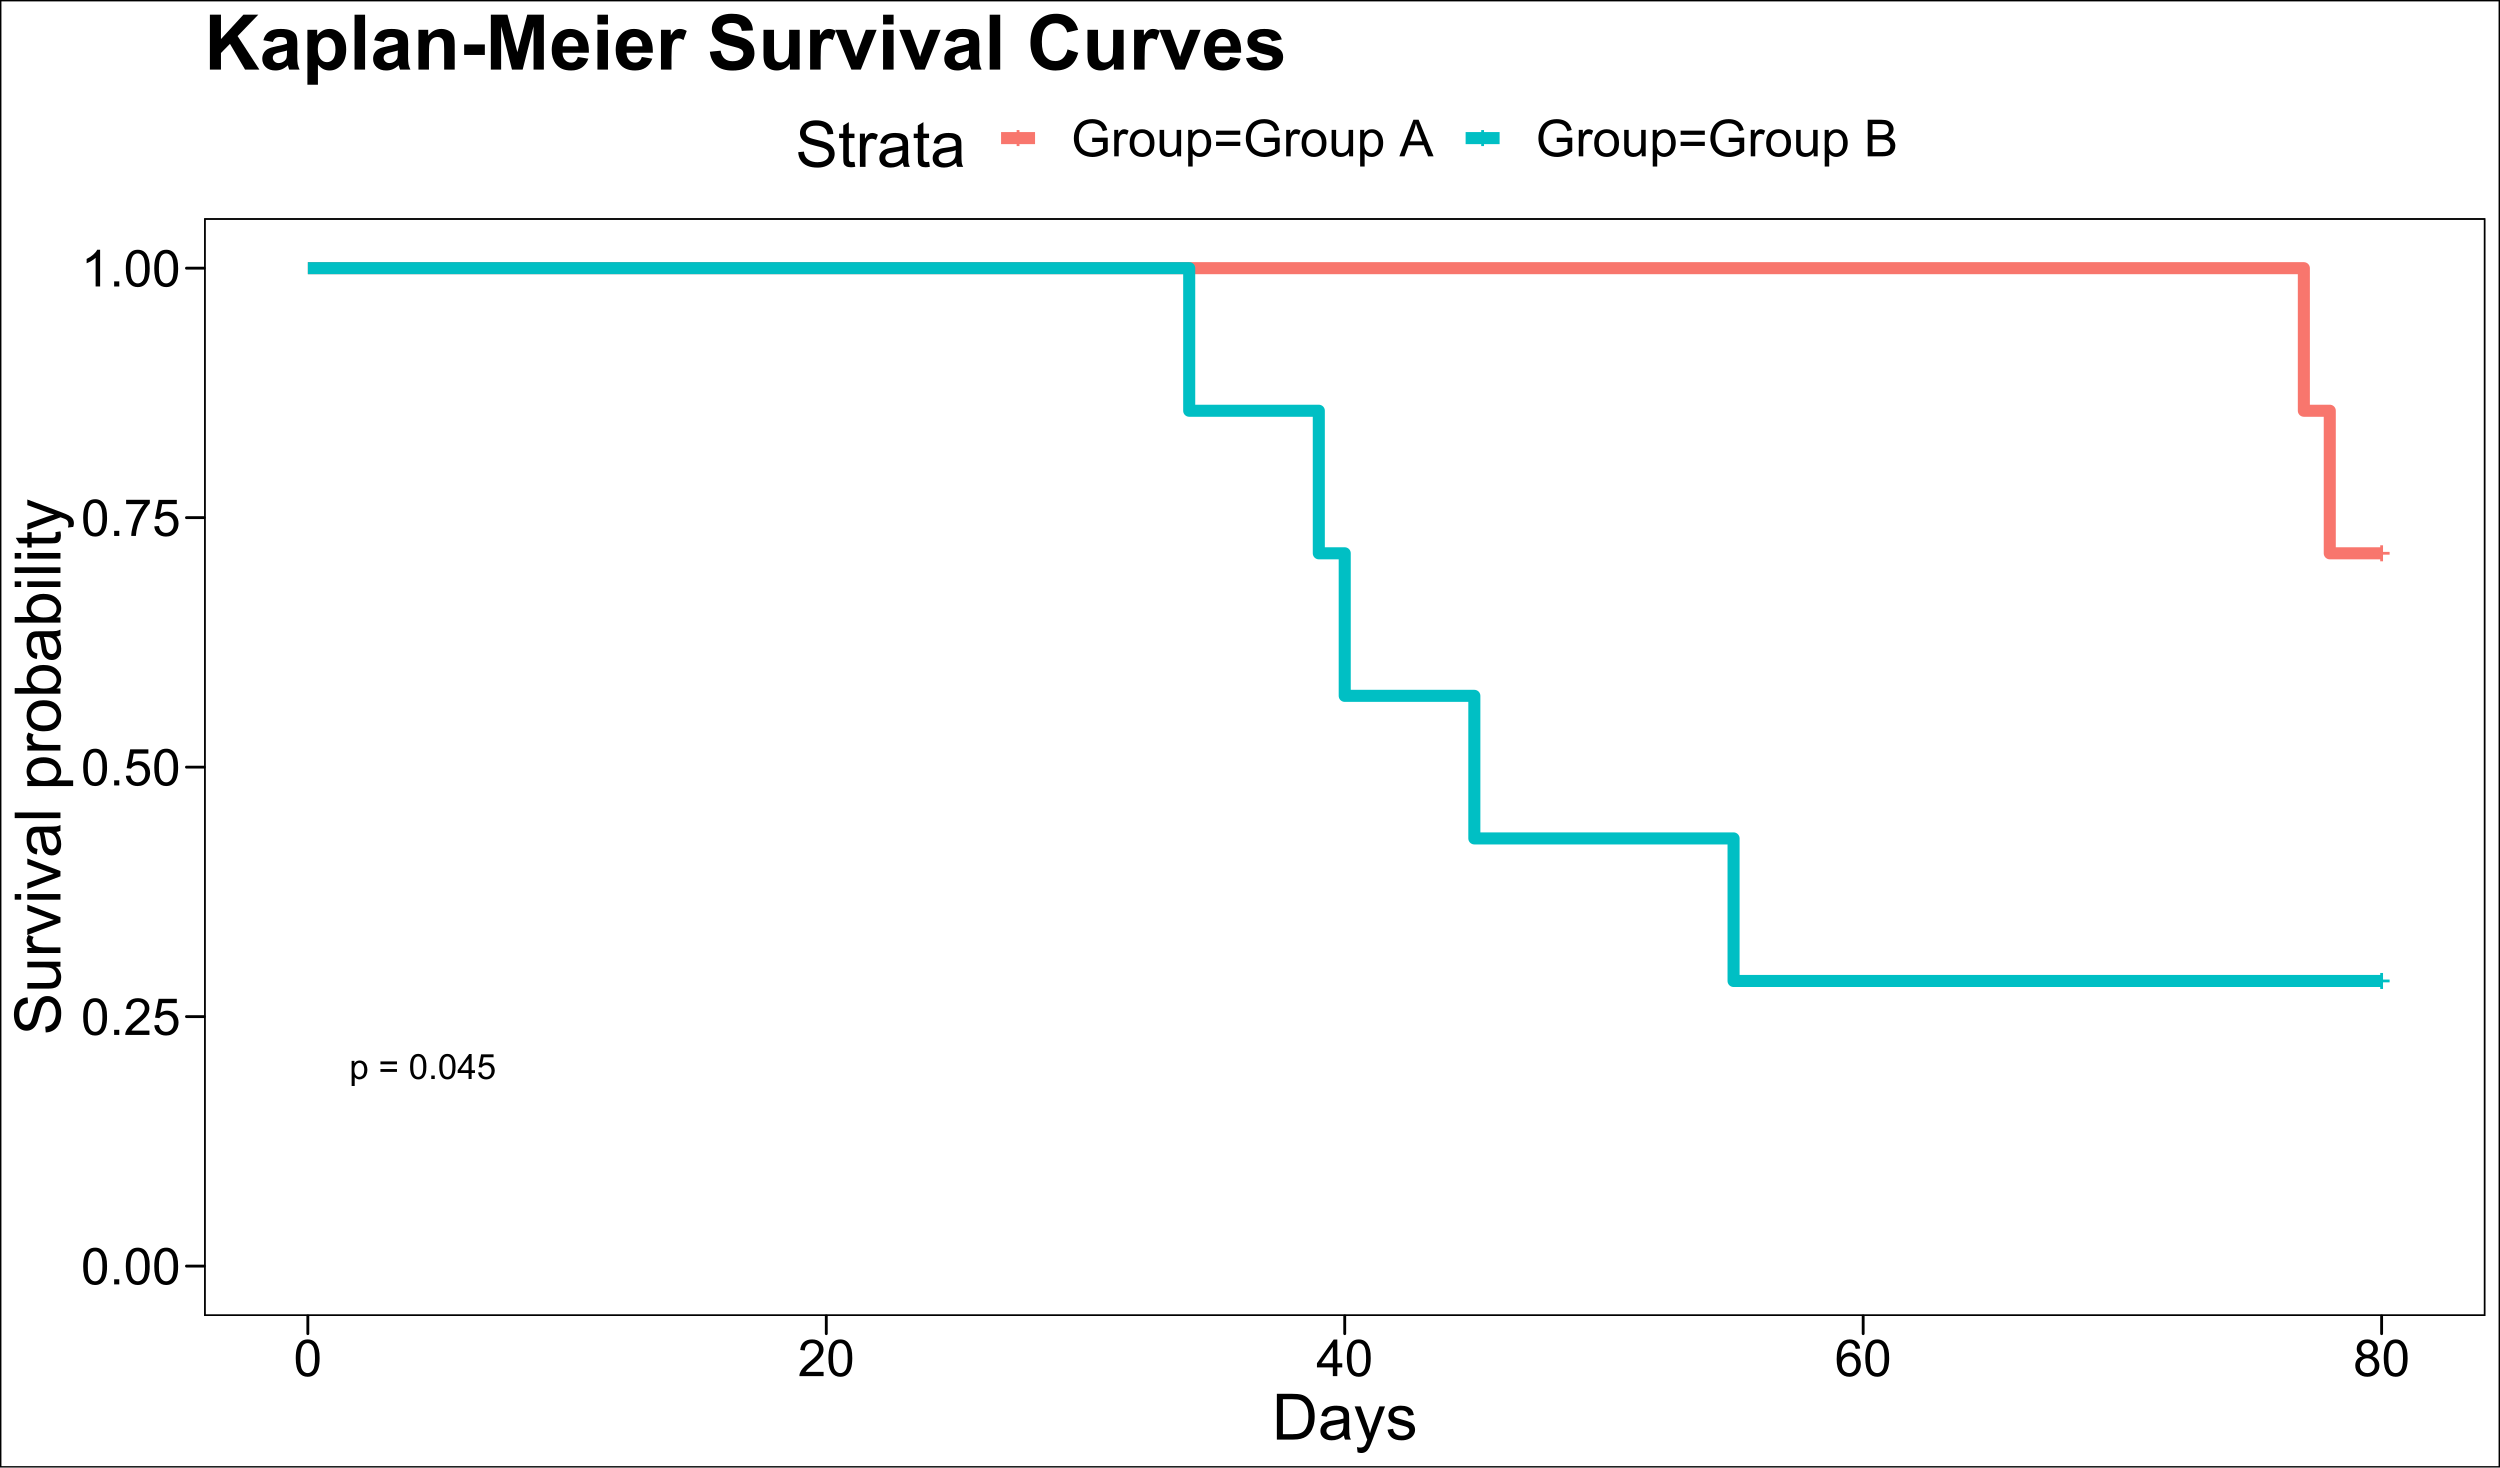 <?xml version="1.0" encoding="UTF-8"?>
<svg xmlns="http://www.w3.org/2000/svg" xmlns:xlink="http://www.w3.org/1999/xlink" width="1017pt" height="597pt" viewBox="0 0 1017 597" version="1.1">
<defs>
<g>
<symbol overflow="visible" id="glyph0-0">
<path style="stroke:none;" d="M 1.719 0 L 1.719 -8.594 L 8.594 -8.594 L 8.594 0 Z M 1.934 -0.215 L 8.379 -0.215 L 8.379 -8.379 L 1.934 -8.379 Z M 1.934 -0.215 "/>
</symbol>
<symbol overflow="visible" id="glyph0-1">
<path style="stroke:none;" d="M 3.445 -1.59 L 3.445 -4.289 L 0.766 -4.289 L 0.766 -5.418 L 3.445 -5.418 L 3.445 -8.098 L 4.586 -8.098 L 4.586 -5.418 L 7.266 -5.418 L 7.266 -4.289 L 4.586 -4.289 L 4.586 -1.59 Z M 3.445 -1.59 "/>
</symbol>
<symbol overflow="visible" id="glyph1-0">
<path style="stroke:none;" d="M 1.777 0 L 1.777 -8.891 L 8.891 -8.891 L 8.891 0 Z M 2 -0.223 L 8.668 -0.223 L 8.668 -8.668 L 2 -8.668 Z M 2 -0.223 "/>
</symbol>
<symbol overflow="visible" id="glyph1-1">
<path style="stroke:none;" d="M 0.938 2.828 L 0.938 -7.379 L 2.078 -7.379 L 2.078 -6.418 C 2.344 -6.789 2.645 -7.07 2.984 -7.262 C 3.32 -7.445 3.73 -7.539 4.215 -7.543 C 4.84 -7.539 5.398 -7.379 5.883 -7.055 C 6.363 -6.73 6.727 -6.273 6.973 -5.684 C 7.219 -5.094 7.34 -4.445 7.344 -3.746 C 7.34 -2.988 7.207 -2.309 6.938 -1.707 C 6.664 -1.098 6.27 -0.637 5.754 -0.316 C 5.238 0.004 4.695 0.164 4.125 0.168 C 3.707 0.164 3.332 0.078 3.004 -0.094 C 2.672 -0.27 2.398 -0.492 2.188 -0.766 L 2.188 2.828 Z M 2.07 -3.648 C 2.066 -2.695 2.258 -1.992 2.645 -1.543 C 3.027 -1.086 3.496 -0.859 4.043 -0.863 C 4.598 -0.859 5.07 -1.094 5.469 -1.566 C 5.859 -2.035 6.059 -2.766 6.062 -3.75 C 6.059 -4.688 5.863 -5.391 5.48 -5.859 C 5.09 -6.328 4.629 -6.562 4.098 -6.562 C 3.562 -6.562 3.094 -6.312 2.684 -5.816 C 2.273 -5.316 2.066 -4.594 2.07 -3.648 Z M 2.07 -3.648 "/>
</symbol>
<symbol overflow="visible" id="glyph1-2">
<path style="stroke:none;" d=""/>
</symbol>
<symbol overflow="visible" id="glyph1-3">
<path style="stroke:none;" d="M 7.516 -5.988 L 0.793 -5.988 L 0.793 -7.156 L 7.516 -7.156 Z M 7.516 -2.898 L 0.793 -2.898 L 0.793 -4.062 L 7.516 -4.062 Z M 7.516 -2.898 "/>
</symbol>
<symbol overflow="visible" id="glyph1-4">
<path style="stroke:none;" d="M 0.59 -5.023 C 0.586 -6.223 0.711 -7.191 0.961 -7.93 C 1.207 -8.66 1.574 -9.227 2.066 -9.629 C 2.555 -10.023 3.168 -10.223 3.91 -10.227 C 4.453 -10.223 4.934 -10.113 5.348 -9.895 C 5.758 -9.672 6.098 -9.355 6.371 -8.941 C 6.637 -8.527 6.848 -8.02 7 -7.426 C 7.152 -6.828 7.23 -6.027 7.23 -5.023 C 7.23 -3.824 7.105 -2.859 6.863 -2.129 C 6.613 -1.391 6.246 -0.824 5.762 -0.426 C 5.27 -0.027 4.652 0.168 3.91 0.172 C 2.926 0.168 2.156 -0.18 1.598 -0.883 C 0.922 -1.727 0.586 -3.105 0.59 -5.023 Z M 1.875 -5.023 C 1.875 -3.348 2.07 -2.234 2.461 -1.684 C 2.852 -1.129 3.332 -0.855 3.91 -0.855 C 4.48 -0.855 4.965 -1.133 5.359 -1.688 C 5.746 -2.242 5.941 -3.352 5.945 -5.023 C 5.941 -6.695 5.746 -7.809 5.359 -8.363 C 4.965 -8.91 4.477 -9.188 3.898 -9.191 C 3.32 -9.188 2.863 -8.945 2.523 -8.461 C 2.09 -7.84 1.875 -6.691 1.875 -5.023 Z M 1.875 -5.023 "/>
</symbol>
<symbol overflow="visible" id="glyph1-5">
<path style="stroke:none;" d="M 1.293 0 L 1.293 -1.426 L 2.715 -1.426 L 2.715 0 Z M 1.293 0 "/>
</symbol>
<symbol overflow="visible" id="glyph1-6">
<path style="stroke:none;" d="M 4.598 0 L 4.598 -2.438 L 0.18 -2.438 L 0.18 -3.586 L 4.828 -10.184 L 5.848 -10.184 L 5.848 -3.586 L 7.223 -3.586 L 7.223 -2.438 L 5.848 -2.438 L 5.848 0 Z M 4.598 -3.586 L 4.598 -8.176 L 1.41 -3.586 Z M 4.598 -3.586 "/>
</symbol>
<symbol overflow="visible" id="glyph1-7">
<path style="stroke:none;" d="M 0.59 -2.668 L 1.902 -2.777 C 2 -2.137 2.227 -1.656 2.582 -1.336 C 2.934 -1.016 3.359 -0.855 3.863 -0.855 C 4.461 -0.855 4.973 -1.082 5.391 -1.535 C 5.805 -1.988 6.012 -2.59 6.016 -3.34 C 6.012 -4.051 5.812 -4.613 5.414 -5.027 C 5.012 -5.441 4.484 -5.648 3.84 -5.648 C 3.434 -5.648 3.07 -5.555 2.75 -5.371 C 2.422 -5.188 2.168 -4.949 1.988 -4.66 L 0.812 -4.812 L 1.801 -10.043 L 6.863 -10.043 L 6.863 -8.852 L 2.801 -8.852 L 2.25 -6.113 C 2.859 -6.535 3.5 -6.75 4.176 -6.754 C 5.062 -6.75 5.812 -6.441 6.426 -5.828 C 7.035 -5.207 7.34 -4.414 7.344 -3.453 C 7.34 -2.527 7.07 -1.73 6.535 -1.062 C 5.879 -0.238 4.988 0.168 3.863 0.172 C 2.934 0.168 2.18 -0.086 1.594 -0.605 C 1.008 -1.121 0.672 -1.809 0.59 -2.668 Z M 0.59 -2.668 "/>
</symbol>
<symbol overflow="visible" id="glyph2-0">
<path style="stroke:none;" d="M 2.602 0 L 2.602 -13 L 13 -13 L 13 0 Z M 2.926 -0.324 L 12.676 -0.324 L 12.676 -12.676 L 2.926 -12.676 Z M 2.926 -0.324 "/>
</symbol>
<symbol overflow="visible" id="glyph2-1">
<path style="stroke:none;" d="M 0.863 -7.344 C 0.859 -9.102 1.043 -10.52 1.406 -11.594 C 1.766 -12.664 2.301 -13.492 3.02 -14.074 C 3.73 -14.656 4.633 -14.945 5.719 -14.949 C 6.516 -14.945 7.215 -14.785 7.82 -14.465 C 8.418 -14.141 8.914 -13.676 9.312 -13.074 C 9.703 -12.465 10.012 -11.73 10.238 -10.863 C 10.457 -9.992 10.57 -8.816 10.574 -7.344 C 10.57 -5.594 10.391 -4.184 10.035 -3.113 C 9.672 -2.035 9.133 -1.207 8.422 -0.625 C 7.703 -0.039 6.805 0.25 5.719 0.254 C 4.281 0.25 3.152 -0.262 2.336 -1.289 C 1.352 -2.527 0.859 -4.543 0.863 -7.344 Z M 2.742 -7.344 C 2.742 -4.895 3.027 -3.27 3.598 -2.461 C 4.168 -1.652 4.875 -1.246 5.719 -1.25 C 6.555 -1.246 7.258 -1.652 7.836 -2.469 C 8.406 -3.277 8.695 -4.902 8.695 -7.344 C 8.695 -9.789 8.406 -11.418 7.836 -12.227 C 7.258 -13.031 6.547 -13.434 5.699 -13.438 C 4.855 -13.434 4.184 -13.078 3.688 -12.371 C 3.055 -11.457 2.742 -9.781 2.742 -7.344 Z M 2.742 -7.344 "/>
</symbol>
<symbol overflow="visible" id="glyph2-2">
<path style="stroke:none;" d="M 1.891 0 L 1.891 -2.082 L 3.973 -2.082 L 3.973 0 Z M 1.891 0 "/>
</symbol>
<symbol overflow="visible" id="glyph2-3">
<path style="stroke:none;" d="M 10.473 -1.758 L 10.473 0 L 0.629 0 C 0.613 -0.438 0.688 -0.859 0.844 -1.27 C 1.094 -1.938 1.492 -2.598 2.047 -3.25 C 2.594 -3.898 3.391 -4.648 4.438 -5.504 C 6.055 -6.828 7.148 -7.879 7.719 -8.656 C 8.281 -9.43 8.566 -10.164 8.57 -10.855 C 8.566 -11.578 8.309 -12.191 7.793 -12.691 C 7.277 -13.188 6.602 -13.434 5.77 -13.438 C 4.887 -13.434 4.184 -13.172 3.656 -12.645 C 3.125 -12.113 2.855 -11.379 2.855 -10.449 L 0.977 -10.645 C 1.102 -12.043 1.586 -13.109 2.426 -13.848 C 3.266 -14.578 4.391 -14.945 5.809 -14.949 C 7.234 -14.945 8.367 -14.551 9.199 -13.762 C 10.031 -12.969 10.445 -11.988 10.449 -10.816 C 10.445 -10.219 10.324 -9.633 10.082 -9.059 C 9.836 -8.48 9.434 -7.871 8.871 -7.238 C 8.305 -6.598 7.363 -5.727 6.055 -4.621 C 4.953 -3.695 4.25 -3.07 3.938 -2.746 C 3.625 -2.414 3.367 -2.086 3.168 -1.758 Z M 10.473 -1.758 "/>
</symbol>
<symbol overflow="visible" id="glyph2-4">
<path style="stroke:none;" d="M 0.863 -3.898 L 2.781 -4.062 C 2.922 -3.125 3.254 -2.422 3.773 -1.953 C 4.289 -1.48 4.914 -1.246 5.648 -1.25 C 6.527 -1.246 7.27 -1.578 7.883 -2.242 C 8.488 -2.902 8.793 -3.785 8.797 -4.887 C 8.793 -5.926 8.5 -6.746 7.918 -7.352 C 7.328 -7.953 6.562 -8.254 5.617 -8.258 C 5.027 -8.254 4.496 -8.121 4.023 -7.855 C 3.547 -7.586 3.176 -7.238 2.906 -6.816 L 1.188 -7.039 L 2.629 -14.688 L 10.035 -14.688 L 10.035 -12.938 L 4.094 -12.938 L 3.289 -8.938 C 4.18 -9.555 5.121 -9.867 6.105 -9.871 C 7.402 -9.867 8.496 -9.418 9.395 -8.52 C 10.285 -7.621 10.734 -6.461 10.734 -5.047 C 10.734 -3.695 10.34 -2.531 9.559 -1.555 C 8.598 -0.348 7.297 0.25 5.648 0.254 C 4.293 0.25 3.188 -0.125 2.332 -0.883 C 1.473 -1.637 0.98 -2.641 0.863 -3.898 Z M 0.863 -3.898 "/>
</symbol>
<symbol overflow="visible" id="glyph2-5">
<path style="stroke:none;" d="M 0.984 -12.938 L 0.984 -14.695 L 10.625 -14.695 L 10.625 -13.273 C 9.672 -12.262 8.734 -10.922 7.805 -9.25 C 6.875 -7.574 6.156 -5.855 5.648 -4.094 C 5.281 -2.844 5.047 -1.48 4.945 0 L 3.066 0 C 3.082 -1.172 3.312 -2.586 3.758 -4.246 C 4.195 -5.902 4.828 -7.5 5.652 -9.043 C 6.473 -10.582 7.348 -11.883 8.277 -12.938 Z M 0.984 -12.938 "/>
</symbol>
<symbol overflow="visible" id="glyph2-6">
<path style="stroke:none;" d="M 7.75 0 L 5.922 0 L 5.922 -11.648 C 5.48 -11.227 4.902 -10.805 4.188 -10.391 C 3.473 -9.969 2.832 -9.656 2.266 -9.445 L 2.266 -11.211 C 3.285 -11.688 4.18 -12.27 4.945 -12.957 C 5.711 -13.637 6.25 -14.301 6.57 -14.949 L 7.75 -14.949 Z M 7.75 0 "/>
</symbol>
<symbol overflow="visible" id="glyph2-7">
<path style="stroke:none;" d="M 6.723 0 L 6.723 -3.566 L 0.266 -3.566 L 0.266 -5.242 L 7.059 -14.891 L 8.551 -14.891 L 8.551 -5.242 L 10.562 -5.242 L 10.562 -3.566 L 8.551 -3.566 L 8.551 0 Z M 6.723 -5.242 L 6.723 -11.953 L 2.062 -5.242 Z M 6.723 -5.242 "/>
</symbol>
<symbol overflow="visible" id="glyph2-8">
<path style="stroke:none;" d="M 10.348 -11.242 L 8.531 -11.102 C 8.367 -11.816 8.137 -12.336 7.84 -12.664 C 7.344 -13.18 6.734 -13.441 6.012 -13.445 C 5.43 -13.441 4.918 -13.281 4.48 -12.961 C 3.902 -12.539 3.449 -11.926 3.117 -11.121 C 2.785 -10.316 2.613 -9.168 2.602 -7.68 C 3.039 -8.348 3.574 -8.844 4.215 -9.172 C 4.848 -9.492 5.516 -9.656 6.215 -9.66 C 7.43 -9.656 8.469 -9.207 9.328 -8.312 C 10.184 -7.414 10.609 -6.254 10.613 -4.836 C 10.609 -3.898 10.41 -3.031 10.008 -2.23 C 9.605 -1.426 9.051 -0.812 8.348 -0.387 C 7.641 0.039 6.844 0.25 5.953 0.254 C 4.43 0.25 3.184 -0.305 2.223 -1.426 C 1.258 -2.543 0.777 -4.391 0.781 -6.969 C 0.777 -9.844 1.309 -11.938 2.375 -13.242 C 3.301 -14.379 4.551 -14.945 6.125 -14.949 C 7.293 -14.945 8.254 -14.617 9.004 -13.965 C 9.75 -13.305 10.199 -12.398 10.348 -11.242 Z M 2.883 -4.824 C 2.883 -4.191 3.016 -3.59 3.285 -3.016 C 3.551 -2.438 3.926 -2 4.406 -1.699 C 4.887 -1.398 5.391 -1.246 5.922 -1.25 C 6.691 -1.246 7.355 -1.559 7.91 -2.184 C 8.465 -2.805 8.742 -3.652 8.746 -4.723 C 8.742 -5.75 8.469 -6.559 7.922 -7.152 C 7.371 -7.742 6.68 -8.039 5.852 -8.043 C 5.02 -8.039 4.316 -7.742 3.746 -7.152 C 3.168 -6.559 2.883 -5.781 2.883 -4.824 Z M 2.883 -4.824 "/>
</symbol>
<symbol overflow="visible" id="glyph2-9">
<path style="stroke:none;" d="M 3.676 -8.074 C 2.914 -8.352 2.352 -8.746 1.988 -9.262 C 1.621 -9.773 1.441 -10.391 1.441 -11.109 C 1.441 -12.191 1.828 -13.102 2.609 -13.84 C 3.383 -14.578 4.422 -14.945 5.719 -14.949 C 7.016 -14.945 8.059 -14.57 8.855 -13.816 C 9.645 -13.059 10.043 -12.137 10.043 -11.059 C 10.043 -10.363 9.859 -9.766 9.5 -9.258 C 9.133 -8.746 8.586 -8.352 7.852 -8.074 C 8.766 -7.777 9.461 -7.297 9.938 -6.633 C 10.414 -5.969 10.652 -5.176 10.652 -4.254 C 10.652 -2.98 10.199 -1.91 9.301 -1.047 C 8.398 -0.18 7.215 0.25 5.75 0.254 C 4.273 0.25 3.09 -0.18 2.191 -1.051 C 1.293 -1.918 0.844 -3.004 0.844 -4.305 C 0.844 -5.27 1.086 -6.082 1.578 -6.738 C 2.066 -7.391 2.766 -7.836 3.676 -8.074 Z M 3.312 -11.172 C 3.309 -10.465 3.535 -9.891 3.992 -9.445 C 4.441 -8.996 5.031 -8.77 5.758 -8.773 C 6.461 -8.77 7.039 -8.992 7.488 -9.438 C 7.938 -9.879 8.16 -10.422 8.164 -11.07 C 8.16 -11.734 7.93 -12.297 7.469 -12.758 C 7.004 -13.211 6.426 -13.441 5.738 -13.445 C 5.035 -13.441 4.457 -13.219 4 -12.773 C 3.539 -12.328 3.309 -11.793 3.312 -11.172 Z M 2.723 -4.297 C 2.719 -3.773 2.844 -3.27 3.094 -2.781 C 3.34 -2.293 3.707 -1.914 4.195 -1.648 C 4.68 -1.379 5.203 -1.246 5.77 -1.25 C 6.641 -1.246 7.359 -1.527 7.93 -2.09 C 8.496 -2.648 8.781 -3.363 8.785 -4.234 C 8.781 -5.113 8.488 -5.84 7.906 -6.418 C 7.316 -6.988 6.586 -7.277 5.707 -7.281 C 4.848 -7.277 4.133 -6.992 3.57 -6.426 C 3 -5.855 2.719 -5.145 2.723 -4.297 Z M 2.723 -4.297 "/>
</symbol>
<symbol overflow="visible" id="glyph2-10">
<path style="stroke:none;" d="M 8.57 -5.84 L 8.57 -7.586 L 14.879 -7.598 L 14.879 -2.07 C 13.906 -1.297 12.91 -0.719 11.883 -0.328 C 10.852 0.059 9.793 0.25 8.715 0.254 C 7.246 0.25 5.918 -0.059 4.727 -0.684 C 3.527 -1.309 2.625 -2.215 2.02 -3.402 C 1.406 -4.586 1.102 -5.91 1.105 -7.375 C 1.102 -8.82 1.406 -10.172 2.016 -11.43 C 2.621 -12.684 3.492 -13.617 4.629 -14.23 C 5.766 -14.836 7.074 -15.141 8.562 -15.145 C 9.633 -15.141 10.605 -14.965 11.48 -14.621 C 12.348 -14.27 13.031 -13.785 13.527 -13.16 C 14.02 -12.535 14.395 -11.723 14.656 -10.727 L 12.879 -10.238 C 12.652 -10.992 12.371 -11.59 12.043 -12.023 C 11.707 -12.457 11.234 -12.805 10.621 -13.066 C 10.004 -13.324 9.32 -13.453 8.57 -13.457 C 7.668 -13.453 6.891 -13.316 6.234 -13.043 C 5.578 -12.77 5.047 -12.406 4.645 -11.961 C 4.242 -11.512 3.93 -11.023 3.707 -10.492 C 3.324 -9.566 3.133 -8.566 3.137 -7.496 C 3.133 -6.164 3.363 -5.055 3.82 -4.164 C 4.277 -3.27 4.941 -2.605 5.816 -2.172 C 6.688 -1.738 7.617 -1.523 8.602 -1.523 C 9.453 -1.523 10.285 -1.688 11.102 -2.016 C 11.91 -2.344 12.527 -2.691 12.949 -3.066 L 12.949 -5.84 Z M 8.57 -5.84 "/>
</symbol>
<symbol overflow="visible" id="glyph2-11">
<path style="stroke:none;" d="M 1.352 0 L 1.352 -10.785 L 2.996 -10.785 L 2.996 -9.152 C 3.41 -9.914 3.797 -10.418 4.156 -10.664 C 4.508 -10.906 4.902 -11.027 5.332 -11.031 C 5.949 -11.027 6.574 -10.832 7.211 -10.441 L 6.582 -8.746 C 6.129 -9.008 5.684 -9.141 5.242 -9.141 C 4.84 -9.141 4.48 -9.02 4.164 -8.777 C 3.844 -8.535 3.617 -8.203 3.484 -7.781 C 3.277 -7.129 3.176 -6.418 3.18 -5.648 L 3.18 0 Z M 1.352 0 "/>
</symbol>
<symbol overflow="visible" id="glyph2-12">
<path style="stroke:none;" d="M 0.691 -5.395 C 0.691 -7.391 1.246 -8.871 2.355 -9.832 C 3.281 -10.629 4.41 -11.027 5.75 -11.031 C 7.227 -11.027 8.438 -10.539 9.383 -9.57 C 10.32 -8.594 10.793 -7.254 10.797 -5.547 C 10.793 -4.156 10.586 -3.062 10.172 -2.27 C 9.754 -1.473 9.145 -0.855 8.352 -0.418 C 7.555 0.023 6.688 0.238 5.75 0.242 C 4.234 0.238 3.016 -0.242 2.086 -1.207 C 1.156 -2.176 0.691 -3.57 0.691 -5.395 Z M 2.57 -5.395 C 2.566 -4.008 2.867 -2.973 3.473 -2.289 C 4.074 -1.598 4.832 -1.254 5.75 -1.258 C 6.652 -1.254 7.406 -1.598 8.012 -2.293 C 8.613 -2.98 8.918 -4.035 8.918 -5.453 C 8.918 -6.785 8.613 -7.797 8.008 -8.484 C 7.398 -9.172 6.645 -9.516 5.75 -9.516 C 4.832 -9.516 4.074 -9.172 3.473 -8.488 C 2.867 -7.805 2.566 -6.773 2.57 -5.395 Z M 2.57 -5.395 "/>
</symbol>
<symbol overflow="visible" id="glyph2-13">
<path style="stroke:none;" d="M 8.441 0 L 8.441 -1.586 C 7.598 -0.367 6.457 0.238 5.016 0.242 C 4.379 0.238 3.785 0.121 3.234 -0.121 C 2.68 -0.363 2.27 -0.668 2.004 -1.039 C 1.738 -1.406 1.551 -1.859 1.441 -2.398 C 1.367 -2.75 1.328 -3.32 1.332 -4.102 L 1.332 -10.785 L 3.16 -10.785 L 3.16 -4.805 C 3.156 -3.848 3.195 -3.203 3.27 -2.875 C 3.383 -2.391 3.625 -2.012 4 -1.742 C 4.371 -1.465 4.832 -1.328 5.383 -1.332 C 5.93 -1.328 6.445 -1.469 6.926 -1.75 C 7.406 -2.027 7.746 -2.41 7.945 -2.898 C 8.145 -3.379 8.242 -4.082 8.246 -5.008 L 8.246 -10.785 L 10.074 -10.785 L 10.074 0 Z M 8.441 0 "/>
</symbol>
<symbol overflow="visible" id="glyph2-14">
<path style="stroke:none;" d="M 1.371 4.133 L 1.371 -10.785 L 3.035 -10.785 L 3.035 -9.383 C 3.426 -9.93 3.867 -10.344 4.367 -10.617 C 4.859 -10.891 5.461 -11.027 6.164 -11.031 C 7.086 -11.027 7.898 -10.789 8.602 -10.32 C 9.305 -9.844 9.836 -9.176 10.195 -8.312 C 10.555 -7.449 10.734 -6.504 10.734 -5.473 C 10.734 -4.371 10.535 -3.375 10.141 -2.492 C 9.742 -1.605 9.168 -0.93 8.414 -0.461 C 7.656 0.008 6.859 0.238 6.031 0.242 C 5.418 0.238 4.871 0.113 4.391 -0.141 C 3.906 -0.398 3.512 -0.723 3.199 -1.117 L 3.199 4.133 Z M 3.027 -5.332 C 3.023 -3.941 3.305 -2.914 3.867 -2.254 C 4.43 -1.586 5.109 -1.254 5.91 -1.258 C 6.719 -1.254 7.414 -1.598 7.996 -2.289 C 8.574 -2.973 8.863 -4.039 8.867 -5.484 C 8.863 -6.859 8.582 -7.887 8.02 -8.57 C 7.453 -9.254 6.777 -9.598 5.992 -9.598 C 5.211 -9.598 4.523 -9.23 3.926 -8.504 C 3.324 -7.773 3.023 -6.719 3.027 -5.332 Z M 3.027 -5.332 "/>
</symbol>
<symbol overflow="visible" id="glyph2-15">
<path style="stroke:none;" d="M 10.988 -8.754 L 1.156 -8.754 L 1.156 -10.461 L 10.988 -10.461 Z M 10.988 -4.234 L 1.156 -4.234 L 1.156 -5.941 L 10.988 -5.941 Z M 10.988 -4.234 "/>
</symbol>
<symbol overflow="visible" id="glyph2-16">
<path style="stroke:none;" d=""/>
</symbol>
<symbol overflow="visible" id="glyph2-17">
<path style="stroke:none;" d="M -0.031 0 L 5.688 -14.891 L 7.809 -14.891 L 13.902 0 L 11.66 0 L 9.922 -4.508 L 3.695 -4.508 L 2.062 0 Z M 4.266 -6.113 L 9.312 -6.113 L 7.758 -10.238 C 7.281 -11.488 6.93 -12.52 6.703 -13.324 C 6.512 -12.371 6.242 -11.422 5.902 -10.48 Z M 4.266 -6.113 "/>
</symbol>
<symbol overflow="visible" id="glyph2-18">
<path style="stroke:none;" d="M 1.523 0 L 1.523 -14.891 L 7.109 -14.891 C 8.242 -14.887 9.156 -14.738 9.848 -14.438 C 10.531 -14.133 11.07 -13.668 11.461 -13.043 C 11.852 -12.418 12.047 -11.762 12.047 -11.082 C 12.047 -10.441 11.871 -9.844 11.527 -9.281 C 11.176 -8.719 10.656 -8.266 9.965 -7.922 C 10.859 -7.656 11.551 -7.203 12.039 -6.57 C 12.52 -5.93 12.762 -5.18 12.766 -4.316 C 12.762 -3.617 12.613 -2.969 12.324 -2.371 C 12.027 -1.77 11.664 -1.309 11.23 -0.984 C 10.797 -0.656 10.254 -0.41 9.602 -0.246 C 8.945 -0.082 8.145 0 7.199 0 Z M 3.492 -8.633 L 6.715 -8.633 C 7.586 -8.629 8.211 -8.688 8.594 -8.805 C 9.09 -8.949 9.465 -9.195 9.723 -9.547 C 9.973 -9.891 10.102 -10.324 10.105 -10.848 C 10.102 -11.34 9.984 -11.777 9.75 -12.152 C 9.512 -12.527 9.172 -12.781 8.734 -12.922 C 8.293 -13.059 7.539 -13.129 6.469 -13.133 L 3.492 -13.133 Z M 3.492 -1.758 L 7.199 -1.758 C 7.836 -1.758 8.285 -1.781 8.543 -1.828 C 8.996 -1.906 9.375 -2.039 9.68 -2.234 C 9.984 -2.422 10.234 -2.699 10.43 -3.062 C 10.625 -3.422 10.723 -3.84 10.727 -4.316 C 10.723 -4.867 10.578 -5.348 10.297 -5.762 C 10.008 -6.168 9.613 -6.457 9.113 -6.625 C 8.605 -6.789 7.883 -6.871 6.938 -6.875 L 3.492 -6.875 Z M 3.492 -1.758 "/>
</symbol>
<symbol overflow="visible" id="glyph3-0">
<path style="stroke:none;" d="M 3.25 0 L 3.25 -16.25 L 16.25 -16.25 L 16.25 0 Z M 3.656 -0.406 L 15.844 -0.406 L 15.844 -15.844 L 3.656 -15.844 Z M 3.656 -0.406 "/>
</symbol>
<symbol overflow="visible" id="glyph3-1">
<path style="stroke:none;" d="M 2.008 0 L 2.008 -18.609 L 8.418 -18.609 C 9.859 -18.609 10.965 -18.52 11.73 -18.344 C 12.793 -18.098 13.703 -17.652 14.461 -17.012 C 15.441 -16.176 16.172 -15.117 16.66 -13.828 C 17.145 -12.539 17.391 -11.062 17.391 -9.406 C 17.391 -7.992 17.223 -6.742 16.895 -5.648 C 16.562 -4.555 16.141 -3.648 15.625 -2.938 C 15.105 -2.219 14.539 -1.656 13.93 -1.25 C 13.312 -0.836 12.574 -0.527 11.711 -0.316 C 10.84 -0.105 9.844 0 8.723 0 Z M 4.469 -2.195 L 8.441 -2.195 C 9.664 -2.191 10.625 -2.305 11.328 -2.539 C 12.023 -2.766 12.582 -3.09 13 -3.504 C 13.582 -4.086 14.035 -4.867 14.363 -5.855 C 14.684 -6.84 14.848 -8.039 14.852 -9.445 C 14.848 -11.391 14.527 -12.887 13.895 -13.934 C 13.254 -14.977 12.48 -15.676 11.566 -16.035 C 10.902 -16.285 9.84 -16.41 8.379 -16.414 L 4.469 -16.414 Z M 4.469 -2.195 "/>
</symbol>
<symbol overflow="visible" id="glyph3-2">
<path style="stroke:none;" d="M 10.512 -1.664 C 9.664 -0.945 8.848 -0.438 8.066 -0.141 C 7.281 0.156 6.441 0.305 5.547 0.305 C 4.066 0.305 2.93 -0.055 2.133 -0.781 C 1.336 -1.5 0.938 -2.426 0.938 -3.555 C 0.938 -4.215 1.086 -4.816 1.387 -5.363 C 1.688 -5.906 2.082 -6.344 2.57 -6.676 C 3.055 -7.004 3.602 -7.254 4.215 -7.426 C 4.66 -7.543 5.34 -7.66 6.246 -7.77 C 8.09 -7.988 9.445 -8.25 10.32 -8.555 C 10.328 -8.867 10.336 -9.066 10.336 -9.152 C 10.336 -10.082 10.117 -10.738 9.688 -11.121 C 9.102 -11.637 8.234 -11.895 7.086 -11.895 C 6.008 -11.895 5.215 -11.703 4.703 -11.328 C 4.191 -10.949 3.812 -10.285 3.566 -9.332 L 1.332 -9.637 C 1.531 -10.59 1.867 -11.363 2.336 -11.953 C 2.801 -12.539 3.473 -12.992 4.355 -13.312 C 5.23 -13.629 6.25 -13.785 7.414 -13.789 C 8.562 -13.785 9.5 -13.652 10.219 -13.383 C 10.938 -13.109 11.465 -12.766 11.805 -12.359 C 12.141 -11.945 12.379 -11.43 12.516 -10.805 C 12.594 -10.414 12.633 -9.711 12.633 -8.695 L 12.633 -5.648 C 12.633 -3.523 12.68 -2.18 12.777 -1.617 C 12.871 -1.055 13.062 -0.516 13.355 0 L 10.969 0 C 10.73 -0.473 10.578 -1.027 10.512 -1.664 Z M 10.32 -6.766 C 9.488 -6.426 8.246 -6.137 6.59 -5.902 C 5.648 -5.762 4.984 -5.609 4.594 -5.445 C 4.203 -5.273 3.902 -5.027 3.691 -4.703 C 3.48 -4.375 3.375 -4.012 3.375 -3.617 C 3.375 -3.004 3.605 -2.496 4.066 -2.094 C 4.527 -1.684 5.203 -1.48 6.094 -1.484 C 6.973 -1.48 7.754 -1.676 8.441 -2.062 C 9.125 -2.445 9.629 -2.973 9.953 -3.645 C 10.195 -4.16 10.316 -4.922 10.32 -5.93 Z M 10.32 -6.766 "/>
</symbol>
<symbol overflow="visible" id="glyph3-3">
<path style="stroke:none;" d="M 1.613 5.191 L 1.359 3.047 C 1.859 3.18 2.293 3.246 2.664 3.25 C 3.172 3.246 3.578 3.16 3.887 2.996 C 4.188 2.824 4.438 2.59 4.633 2.285 C 4.777 2.055 5.012 1.488 5.332 0.586 C 5.371 0.457 5.438 0.27 5.535 0.023 L 0.418 -13.484 L 2.883 -13.484 L 5.688 -5.676 C 6.051 -4.68 6.375 -3.637 6.664 -2.551 C 6.922 -3.598 7.238 -4.625 7.605 -5.625 L 10.484 -13.484 L 12.773 -13.484 L 7.641 0.227 C 7.09 1.707 6.66 2.727 6.359 3.289 C 5.949 4.039 5.484 4.594 4.961 4.945 C 4.434 5.297 3.809 5.473 3.086 5.473 C 2.645 5.473 2.152 5.379 1.613 5.191 Z M 1.613 5.191 "/>
</symbol>
<symbol overflow="visible" id="glyph3-4">
<path style="stroke:none;" d="M 0.801 -4.023 L 3.059 -4.379 C 3.184 -3.473 3.535 -2.781 4.117 -2.297 C 4.695 -1.812 5.508 -1.57 6.551 -1.574 C 7.598 -1.57 8.375 -1.785 8.887 -2.215 C 9.391 -2.641 9.645 -3.141 9.648 -3.719 C 9.645 -4.23 9.422 -4.637 8.977 -4.938 C 8.664 -5.137 7.883 -5.395 6.641 -5.711 C 4.961 -6.133 3.801 -6.5 3.152 -6.809 C 2.504 -7.117 2.012 -7.543 1.68 -8.094 C 1.344 -8.637 1.176 -9.242 1.18 -9.902 C 1.176 -10.504 1.316 -11.059 1.594 -11.57 C 1.867 -12.082 2.242 -12.508 2.719 -12.848 C 3.07 -13.109 3.551 -13.332 4.168 -13.516 C 4.777 -13.695 5.438 -13.785 6.145 -13.789 C 7.199 -13.785 8.129 -13.633 8.93 -13.332 C 9.73 -13.023 10.32 -12.613 10.703 -12.094 C 11.082 -11.57 11.344 -10.871 11.488 -10.004 L 9.254 -9.699 C 9.148 -10.391 8.855 -10.934 8.371 -11.324 C 7.883 -11.711 7.195 -11.906 6.309 -11.906 C 5.258 -11.906 4.508 -11.73 4.062 -11.387 C 3.609 -11.035 3.387 -10.629 3.391 -10.168 C 3.387 -9.871 3.48 -9.605 3.668 -9.367 C 3.855 -9.121 4.148 -8.918 4.547 -8.758 C 4.773 -8.672 5.445 -8.477 6.562 -8.176 C 8.18 -7.738 9.305 -7.387 9.945 -7.113 C 10.582 -6.84 11.086 -6.438 11.449 -5.914 C 11.812 -5.387 11.992 -4.738 11.996 -3.961 C 11.992 -3.199 11.77 -2.48 11.328 -1.809 C 10.883 -1.133 10.242 -0.613 9.406 -0.246 C 8.562 0.121 7.617 0.305 6.562 0.305 C 4.812 0.305 3.477 -0.059 2.559 -0.785 C 1.637 -1.512 1.051 -2.59 0.801 -4.023 Z M 0.801 -4.023 "/>
</symbol>
<symbol overflow="visible" id="glyph3-5">
<path style="stroke:none;" d="M 1.168 -5.98 L 3.492 -6.184 C 3.602 -5.246 3.855 -4.484 4.258 -3.891 C 4.66 -3.293 5.285 -2.809 6.133 -2.441 C 6.977 -2.07 7.93 -1.887 8.988 -1.891 C 9.926 -1.887 10.754 -2.027 11.477 -2.309 C 12.191 -2.59 12.727 -2.973 13.082 -3.457 C 13.43 -3.941 13.605 -4.473 13.609 -5.055 C 13.605 -5.637 13.438 -6.145 13.102 -6.582 C 12.762 -7.012 12.203 -7.379 11.426 -7.68 C 10.926 -7.871 9.82 -8.172 8.109 -8.586 C 6.398 -8.992 5.199 -9.383 4.52 -9.75 C 3.629 -10.215 2.969 -10.789 2.531 -11.48 C 2.094 -12.168 1.875 -12.941 1.879 -13.801 C 1.875 -14.738 2.141 -15.617 2.676 -16.434 C 3.207 -17.25 3.984 -17.871 5.012 -18.293 C 6.035 -18.715 7.176 -18.926 8.43 -18.93 C 9.809 -18.926 11.023 -18.703 12.078 -18.262 C 13.129 -17.812 13.941 -17.16 14.508 -16.301 C 15.074 -15.438 15.379 -14.457 15.426 -13.367 L 13.062 -13.191 C 12.934 -14.363 12.504 -15.254 11.773 -15.855 C 11.039 -16.457 9.961 -16.758 8.531 -16.758 C 7.039 -16.758 5.953 -16.484 5.273 -15.938 C 4.594 -15.391 4.254 -14.73 4.254 -13.965 C 4.254 -13.293 4.492 -12.742 4.977 -12.312 C 5.445 -11.879 6.684 -11.438 8.688 -10.988 C 10.688 -10.531 12.062 -10.137 12.809 -9.801 C 13.891 -9.297 14.688 -8.664 15.207 -7.902 C 15.723 -7.133 15.984 -6.25 15.984 -5.258 C 15.984 -4.262 15.699 -3.328 15.133 -2.453 C 14.562 -1.574 13.746 -0.895 12.688 -0.41 C 11.621 0.074 10.426 0.316 9.102 0.316 C 7.414 0.316 6.004 0.074 4.867 -0.418 C 3.727 -0.906 2.832 -1.645 2.188 -2.633 C 1.539 -3.617 1.199 -4.734 1.168 -5.98 Z M 1.168 -5.98 "/>
</symbol>
<symbol overflow="visible" id="glyph3-6">
<path style="stroke:none;" d="M 6.703 -2.043 L 7.031 -0.023 C 6.391 0.109 5.812 0.176 5.305 0.18 C 4.473 0.176 3.832 0.047 3.375 -0.215 C 2.918 -0.477 2.594 -0.82 2.41 -1.25 C 2.223 -1.672 2.133 -2.574 2.133 -3.949 L 2.133 -11.703 L 0.457 -11.703 L 0.457 -13.484 L 2.133 -13.484 L 2.133 -16.82 L 4.406 -18.191 L 4.406 -13.484 L 6.703 -13.484 L 6.703 -11.703 L 4.406 -11.703 L 4.406 -3.82 C 4.406 -3.168 4.445 -2.746 4.527 -2.562 C 4.605 -2.375 4.734 -2.227 4.918 -2.117 C 5.098 -2.004 5.359 -1.949 5.699 -1.953 C 5.953 -1.949 6.289 -1.98 6.703 -2.043 Z M 6.703 -2.043 "/>
</symbol>
<symbol overflow="visible" id="glyph3-7">
<path style="stroke:none;" d="M 1.688 0 L 1.688 -13.484 L 3.746 -13.484 L 3.746 -11.438 C 4.266 -12.395 4.75 -13.023 5.199 -13.332 C 5.641 -13.633 6.129 -13.785 6.664 -13.789 C 7.43 -13.785 8.215 -13.539 9.016 -13.051 L 8.227 -10.93 C 7.668 -11.258 7.109 -11.426 6.551 -11.426 C 6.051 -11.426 5.602 -11.273 5.203 -10.973 C 4.805 -10.672 4.52 -10.258 4.355 -9.727 C 4.098 -8.914 3.973 -8.023 3.973 -7.059 L 3.973 0 Z M 1.688 0 "/>
</symbol>
<symbol overflow="visible" id="glyph4-0">
<path style="stroke:none;" d="M 0 -3.25 L -16.25 -3.25 L -16.25 -16.25 L 0 -16.25 Z M -0.406 -3.656 L -0.406 -15.844 L -15.844 -15.844 L -15.844 -3.656 Z M -0.406 -3.656 "/>
</symbol>
<symbol overflow="visible" id="glyph4-1">
<path style="stroke:none;" d="M -5.98 -1.168 L -6.184 -3.492 C -5.246 -3.602 -4.484 -3.855 -3.891 -4.258 C -3.293 -4.66 -2.809 -5.285 -2.441 -6.133 C -2.07 -6.977 -1.887 -7.93 -1.891 -8.988 C -1.887 -9.926 -2.027 -10.754 -2.309 -11.477 C -2.59 -12.191 -2.973 -12.727 -3.457 -13.082 C -3.941 -13.43 -4.473 -13.605 -5.051 -13.609 C -5.637 -13.605 -6.145 -13.438 -6.582 -13.102 C -7.012 -12.762 -7.379 -12.203 -7.68 -11.426 C -7.871 -10.926 -8.172 -9.82 -8.586 -8.109 C -8.992 -6.398 -9.383 -5.199 -9.75 -4.52 C -10.215 -3.629 -10.789 -2.969 -11.48 -2.531 C -12.168 -2.094 -12.941 -1.875 -13.801 -1.879 C -14.738 -1.875 -15.617 -2.141 -16.434 -2.68 C -17.25 -3.211 -17.871 -3.992 -18.293 -5.016 C -18.715 -6.039 -18.926 -7.176 -18.93 -8.43 C -18.926 -9.809 -18.703 -11.023 -18.262 -12.078 C -17.812 -13.129 -17.156 -13.941 -16.297 -14.512 C -15.43 -15.078 -14.453 -15.383 -13.367 -15.426 L -13.191 -13.062 C -14.363 -12.934 -15.254 -12.504 -15.855 -11.773 C -16.457 -11.039 -16.758 -9.961 -16.758 -8.531 C -16.758 -7.039 -16.484 -5.953 -15.938 -5.273 C -15.391 -4.594 -14.73 -4.254 -13.965 -4.254 C -13.293 -4.254 -12.742 -4.492 -12.312 -4.977 C -11.879 -5.445 -11.438 -6.684 -10.988 -8.688 C -10.531 -10.688 -10.137 -12.062 -9.801 -12.809 C -9.297 -13.891 -8.664 -14.688 -7.902 -15.207 C -7.133 -15.723 -6.25 -15.984 -5.254 -15.984 C -4.262 -15.984 -3.328 -15.699 -2.453 -15.133 C -1.574 -14.562 -0.895 -13.746 -0.41 -12.688 C 0.074 -11.621 0.316 -10.426 0.316 -9.102 C 0.316 -7.414 0.074 -6.004 -0.418 -4.867 C -0.906 -3.727 -1.645 -2.832 -2.633 -2.188 C -3.617 -1.539 -4.734 -1.199 -5.98 -1.168 Z M -5.98 -1.168 "/>
</symbol>
<symbol overflow="visible" id="glyph4-2">
<path style="stroke:none;" d="M 0 -10.551 L -1.98 -10.551 C -0.457 -9.5 0.305 -8.074 0.305 -6.273 C 0.305 -5.473 0.152 -4.73 -0.152 -4.043 C -0.457 -3.352 -0.84 -2.84 -1.301 -2.508 C -1.762 -2.172 -2.324 -1.938 -2.996 -1.805 C -3.441 -1.711 -4.152 -1.664 -5.129 -1.664 L -13.484 -1.664 L -13.484 -3.949 L -6.004 -3.949 C -4.809 -3.949 -4.004 -3.992 -3.594 -4.086 C -2.988 -4.227 -2.516 -4.531 -2.176 -5 C -1.832 -5.461 -1.664 -6.039 -1.664 -6.727 C -1.664 -7.414 -1.836 -8.055 -2.188 -8.656 C -2.535 -9.254 -3.016 -9.68 -3.621 -9.934 C -4.227 -10.18 -5.105 -10.305 -6.258 -10.309 L -13.484 -10.309 L -13.484 -12.594 L 0 -12.594 Z M 0 -10.551 "/>
</symbol>
<symbol overflow="visible" id="glyph4-3">
<path style="stroke:none;" d="M 0 -1.688 L -13.484 -1.688 L -13.484 -3.746 L -11.438 -3.746 C -12.395 -4.266 -13.023 -4.75 -13.332 -5.199 C -13.633 -5.641 -13.785 -6.129 -13.789 -6.664 C -13.785 -7.43 -13.539 -8.215 -13.051 -9.016 L -10.93 -8.227 C -11.258 -7.668 -11.426 -7.109 -11.426 -6.551 C -11.426 -6.051 -11.273 -5.602 -10.973 -5.203 C -10.672 -4.805 -10.258 -4.52 -9.727 -4.355 C -8.914 -4.098 -8.023 -3.973 -7.059 -3.973 L 0 -3.973 Z M 0 -1.688 "/>
</symbol>
<symbol overflow="visible" id="glyph4-4">
<path style="stroke:none;" d="M 0 -5.461 L -13.484 -0.332 L -13.484 -2.742 L -5.406 -5.637 C -4.535 -5.949 -3.629 -6.234 -2.691 -6.5 C -3.398 -6.699 -4.254 -6.984 -5.254 -7.352 L -13.484 -10.348 L -13.484 -12.695 L 0 -7.594 Z M 0 -5.461 "/>
</symbol>
<symbol overflow="visible" id="glyph4-5">
<path style="stroke:none;" d="M -15.984 -1.727 L -18.609 -1.727 L -18.609 -4.012 L -15.984 -4.012 Z M 0 -1.727 L -13.484 -1.727 L -13.484 -4.012 L 0 -4.012 Z M 0 -1.727 "/>
</symbol>
<symbol overflow="visible" id="glyph4-6">
<path style="stroke:none;" d="M -1.664 -10.512 C -0.941 -9.664 -0.43 -8.848 -0.137 -8.066 C 0.16 -7.281 0.305 -6.441 0.305 -5.547 C 0.305 -4.066 -0.055 -2.93 -0.781 -2.133 C -1.5 -1.336 -2.426 -0.938 -3.555 -0.941 C -4.215 -0.938 -4.816 -1.086 -5.363 -1.391 C -5.906 -1.688 -6.344 -2.082 -6.676 -2.57 C -7.004 -3.055 -7.254 -3.602 -7.426 -4.215 C -7.543 -4.66 -7.66 -5.34 -7.77 -6.246 C -7.988 -8.09 -8.25 -9.445 -8.555 -10.32 C -8.867 -10.328 -9.066 -10.336 -9.152 -10.336 C -10.082 -10.336 -10.738 -10.117 -11.121 -9.688 C -11.637 -9.102 -11.895 -8.234 -11.895 -7.086 C -11.895 -6.008 -11.703 -5.215 -11.328 -4.703 C -10.949 -4.191 -10.285 -3.812 -9.332 -3.566 L -9.637 -1.332 C -10.59 -1.531 -11.363 -1.867 -11.953 -2.336 C -12.539 -2.801 -12.992 -3.473 -13.312 -4.355 C -13.629 -5.23 -13.785 -6.25 -13.789 -7.414 C -13.785 -8.562 -13.652 -9.5 -13.383 -10.219 C -13.109 -10.938 -12.766 -11.465 -12.359 -11.805 C -11.945 -12.141 -11.43 -12.379 -10.805 -12.516 C -10.414 -12.594 -9.711 -12.633 -8.695 -12.633 L -5.648 -12.633 C -3.523 -12.633 -2.18 -12.68 -1.617 -12.777 C -1.055 -12.871 -0.516 -13.062 0 -13.355 L 0 -10.969 C -0.473 -10.73 -1.027 -10.578 -1.664 -10.512 Z M -6.766 -10.32 C -6.426 -9.488 -6.137 -8.246 -5.902 -6.59 C -5.762 -5.648 -5.609 -4.984 -5.445 -4.594 C -5.273 -4.203 -5.027 -3.902 -4.703 -3.695 C -4.375 -3.48 -4.012 -3.375 -3.617 -3.375 C -3.004 -3.375 -2.496 -3.605 -2.094 -4.066 C -1.684 -4.527 -1.48 -5.203 -1.484 -6.094 C -1.48 -6.973 -1.676 -7.754 -2.062 -8.441 C -2.445 -9.125 -2.973 -9.629 -3.645 -9.953 C -4.16 -10.195 -4.922 -10.316 -5.93 -10.32 Z M -6.766 -10.32 "/>
</symbol>
<symbol overflow="visible" id="glyph4-7">
<path style="stroke:none;" d="M 0 -1.664 L -18.609 -1.664 L -18.609 -3.949 L 0 -3.949 Z M 0 -1.664 "/>
</symbol>
<symbol overflow="visible" id="glyph4-8">
<path style="stroke:none;" d=""/>
</symbol>
<symbol overflow="visible" id="glyph4-9">
<path style="stroke:none;" d="M 5.168 -1.715 L -13.484 -1.715 L -13.484 -3.797 L -11.73 -3.797 C -12.414 -4.285 -12.926 -4.836 -13.273 -5.457 C -13.613 -6.074 -13.785 -6.824 -13.789 -7.707 C -13.785 -8.855 -13.488 -9.871 -12.898 -10.754 C -12.301 -11.629 -11.465 -12.293 -10.391 -12.746 C -9.309 -13.191 -8.129 -13.418 -6.844 -13.418 C -5.461 -13.418 -4.219 -13.168 -3.117 -12.676 C -2.012 -12.176 -1.164 -11.457 -0.578 -10.516 C 0.012 -9.57 0.305 -8.578 0.305 -7.539 C 0.305 -6.777 0.145 -6.094 -0.176 -5.488 C -0.496 -4.883 -0.902 -4.387 -1.395 -4 L 5.168 -4 Z M -6.664 -3.785 C -4.926 -3.785 -3.645 -4.133 -2.816 -4.836 C -1.984 -5.535 -1.57 -6.387 -1.574 -7.391 C -1.57 -8.402 -2 -9.273 -2.863 -9.996 C -3.719 -10.719 -5.051 -11.078 -6.855 -11.082 C -8.574 -11.078 -9.859 -10.727 -10.715 -10.02 C -11.566 -9.312 -11.992 -8.469 -11.996 -7.492 C -11.992 -6.516 -11.539 -5.652 -10.629 -4.906 C -9.719 -4.156 -8.395 -3.785 -6.664 -3.785 Z M -6.664 -3.785 "/>
</symbol>
<symbol overflow="visible" id="glyph4-10">
<path style="stroke:none;" d="M -6.742 -0.863 C -9.234 -0.859 -11.082 -1.555 -12.289 -2.945 C -13.285 -4.102 -13.785 -5.516 -13.789 -7.188 C -13.785 -9.035 -13.18 -10.551 -11.965 -11.73 C -10.75 -12.906 -9.07 -13.492 -6.93 -13.496 C -5.191 -13.492 -3.828 -13.234 -2.836 -12.715 C -1.84 -12.191 -1.066 -11.434 -0.52 -10.441 C 0.031 -9.445 0.305 -8.359 0.305 -7.188 C 0.305 -5.297 -0.301 -3.77 -1.512 -2.609 C -2.723 -1.441 -4.465 -0.859 -6.742 -0.863 Z M -6.742 -3.211 C -5.012 -3.211 -3.719 -3.586 -2.863 -4.34 C -2 -5.094 -1.57 -6.043 -1.574 -7.188 C -1.57 -8.316 -2 -9.258 -2.867 -10.016 C -3.727 -10.766 -5.043 -11.145 -6.816 -11.148 C -8.48 -11.145 -9.746 -10.766 -10.605 -10.012 C -11.465 -9.25 -11.895 -8.309 -11.895 -7.188 C -11.895 -6.043 -11.465 -5.094 -10.613 -4.34 C -9.754 -3.586 -8.465 -3.211 -6.742 -3.211 Z M -6.742 -3.211 "/>
</symbol>
<symbol overflow="visible" id="glyph4-11">
<path style="stroke:none;" d="M 0 -3.82 L 0 -1.703 L -18.609 -1.703 L -18.609 -3.988 L -11.973 -3.988 C -13.18 -4.949 -13.785 -6.18 -13.789 -7.68 C -13.785 -8.508 -13.617 -9.293 -13.285 -10.035 C -12.949 -10.773 -12.48 -11.383 -11.875 -11.863 C -11.27 -12.34 -10.539 -12.715 -9.688 -12.988 C -8.828 -13.258 -7.914 -13.395 -6.945 -13.395 C -4.629 -13.395 -2.844 -12.82 -1.586 -11.68 C -0.324 -10.531 0.305 -9.16 0.305 -7.566 C 0.305 -5.973 -0.359 -4.727 -1.688 -3.82 Z M -6.844 -3.797 C -5.227 -3.797 -4.059 -4.016 -3.34 -4.457 C -2.16 -5.172 -1.57 -6.145 -1.574 -7.375 C -1.57 -8.371 -2.004 -9.234 -2.875 -9.965 C -3.738 -10.691 -5.031 -11.055 -6.754 -11.059 C -8.512 -11.055 -9.809 -10.707 -10.648 -10.008 C -11.484 -9.309 -11.906 -8.465 -11.906 -7.477 C -11.906 -6.477 -11.473 -5.613 -10.605 -4.887 C -9.738 -4.16 -8.484 -3.797 -6.844 -3.797 Z M -6.844 -3.797 "/>
</symbol>
<symbol overflow="visible" id="glyph4-12">
<path style="stroke:none;" d="M -2.043 -6.703 L -0.023 -7.031 C 0.109 -6.391 0.176 -5.812 0.18 -5.305 C 0.176 -4.473 0.047 -3.832 -0.215 -3.375 C -0.477 -2.918 -0.82 -2.594 -1.25 -2.41 C -1.672 -2.223 -2.574 -2.133 -3.949 -2.133 L -11.703 -2.133 L -11.703 -0.457 L -13.484 -0.457 L -13.484 -2.133 L -16.82 -2.133 L -18.191 -4.406 L -13.484 -4.406 L -13.484 -6.703 L -11.703 -6.703 L -11.703 -4.406 L -3.82 -4.406 C -3.168 -4.406 -2.746 -4.445 -2.562 -4.527 C -2.375 -4.605 -2.227 -4.734 -2.117 -4.918 C -2.004 -5.098 -1.949 -5.359 -1.953 -5.699 C -1.949 -5.953 -1.98 -6.289 -2.043 -6.703 Z M -2.043 -6.703 "/>
</symbol>
<symbol overflow="visible" id="glyph4-13">
<path style="stroke:none;" d="M 5.191 -1.613 L 3.047 -1.359 C 3.18 -1.859 3.246 -2.293 3.25 -2.664 C 3.246 -3.172 3.16 -3.578 2.996 -3.887 C 2.824 -4.188 2.59 -4.438 2.285 -4.633 C 2.055 -4.777 1.488 -5.012 0.586 -5.332 C 0.457 -5.371 0.27 -5.438 0.027 -5.535 L -13.484 -0.418 L -13.484 -2.883 L -5.676 -5.688 C -4.68 -6.051 -3.637 -6.375 -2.551 -6.664 C -3.598 -6.922 -4.625 -7.238 -5.625 -7.605 L -13.484 -10.484 L -13.484 -12.773 L 0.23 -7.641 C 1.707 -7.09 2.727 -6.66 3.289 -6.359 C 4.039 -5.949 4.594 -5.484 4.945 -4.961 C 5.297 -4.434 5.473 -3.809 5.473 -3.086 C 5.473 -2.645 5.379 -2.152 5.191 -1.613 Z M 5.191 -1.613 "/>
</symbol>
<symbol overflow="visible" id="glyph5-0">
<path style="stroke:none;" d="M 3.898 0 L 3.898 -19.5 L 19.5 -19.5 L 19.5 0 Z M 4.387 -0.488 L 19.012 -0.488 L 19.012 -19.012 L 4.387 -19.012 Z M 4.387 -0.488 "/>
</symbol>
<symbol overflow="visible" id="glyph5-1">
<path style="stroke:none;" d="M 2.332 0 L 2.332 -22.332 L 6.84 -22.332 L 6.84 -12.414 L 15.949 -22.332 L 22.016 -22.332 L 13.605 -13.633 L 22.469 0 L 16.637 0 L 10.496 -10.48 L 6.84 -6.75 L 6.84 0 Z M 2.332 0 "/>
</symbol>
<symbol overflow="visible" id="glyph5-2">
<path style="stroke:none;" d="M 5.438 -11.242 L 1.555 -11.945 C 1.988 -13.504 2.742 -14.66 3.809 -15.414 C 4.871 -16.164 6.453 -16.539 8.562 -16.543 C 10.469 -16.539 11.891 -16.312 12.828 -15.863 C 13.758 -15.41 14.418 -14.84 14.801 -14.145 C 15.18 -13.449 15.367 -12.172 15.371 -10.312 L 15.324 -5.316 C 15.32 -3.891 15.391 -2.844 15.531 -2.168 C 15.668 -1.492 15.926 -0.77 16.301 0 L 12.066 0 C 11.949 -0.281 11.812 -0.703 11.656 -1.266 C 11.578 -1.516 11.527 -1.68 11.5 -1.766 C 10.77 -1.051 9.988 -0.52 9.156 -0.164 C 8.32 0.188 7.43 0.363 6.488 0.367 C 4.82 0.363 3.508 -0.086 2.551 -0.988 C 1.59 -1.891 1.113 -3.035 1.113 -4.418 C 1.113 -5.332 1.328 -6.145 1.766 -6.863 C 2.199 -7.574 2.812 -8.125 3.602 -8.508 C 4.387 -8.887 5.523 -9.219 7.008 -9.508 C 9.008 -9.879 10.395 -10.23 11.168 -10.559 L 11.168 -10.984 C 11.168 -11.805 10.965 -12.391 10.559 -12.742 C 10.152 -13.09 9.383 -13.266 8.258 -13.27 C 7.492 -13.266 6.898 -13.117 6.473 -12.82 C 6.047 -12.52 5.703 -11.992 5.438 -11.242 Z M 11.168 -7.77 C 10.617 -7.586 9.746 -7.367 8.562 -7.113 C 7.371 -6.859 6.594 -6.609 6.23 -6.367 C 5.668 -5.969 5.391 -5.465 5.395 -4.859 C 5.391 -4.258 5.613 -3.742 6.062 -3.305 C 6.508 -2.867 7.078 -2.648 7.77 -2.652 C 8.539 -2.648 9.273 -2.902 9.977 -3.414 C 10.492 -3.797 10.832 -4.27 11 -4.828 C 11.109 -5.195 11.168 -5.891 11.168 -6.918 Z M 11.168 -7.77 "/>
</symbol>
<symbol overflow="visible" id="glyph5-3">
<path style="stroke:none;" d="M 2.117 -16.18 L 6.109 -16.18 L 6.109 -13.801 C 6.625 -14.609 7.324 -15.27 8.211 -15.781 C 9.09 -16.285 10.07 -16.539 11.152 -16.543 C 13.027 -16.539 14.621 -15.805 15.934 -14.332 C 17.238 -12.859 17.895 -10.809 17.898 -8.18 C 17.895 -5.477 17.234 -3.375 15.918 -1.879 C 14.594 -0.383 12.996 0.363 11.121 0.367 C 10.227 0.363 9.414 0.188 8.691 -0.164 C 7.961 -0.52 7.199 -1.129 6.398 -1.996 L 6.398 6.156 L 2.117 6.156 Z M 6.352 -8.363 C 6.352 -6.543 6.711 -5.199 7.434 -4.332 C 8.152 -3.461 9.031 -3.027 10.07 -3.031 C 11.062 -3.027 11.891 -3.426 12.551 -4.227 C 13.211 -5.02 13.539 -6.328 13.543 -8.148 C 13.539 -9.844 13.199 -11.105 12.52 -11.93 C 11.836 -12.75 10.992 -13.16 9.992 -13.164 C 8.945 -13.16 8.078 -12.758 7.387 -11.953 C 6.695 -11.145 6.352 -9.945 6.352 -8.363 Z M 6.352 -8.363 "/>
</symbol>
<symbol overflow="visible" id="glyph5-4">
<path style="stroke:none;" d="M 2.238 0 L 2.238 -22.332 L 6.52 -22.332 L 6.52 0 Z M 2.238 0 "/>
</symbol>
<symbol overflow="visible" id="glyph5-5">
<path style="stroke:none;" d="M 16.957 0 L 12.676 0 L 12.676 -8.258 C 12.672 -10 12.582 -11.129 12.398 -11.645 C 12.215 -12.152 11.918 -12.551 11.508 -12.84 C 11.094 -13.121 10.598 -13.266 10.023 -13.27 C 9.281 -13.266 8.617 -13.062 8.027 -12.66 C 7.438 -12.25 7.031 -11.711 6.816 -11.043 C 6.594 -10.371 6.484 -9.133 6.488 -7.328 L 6.488 0 L 2.211 0 L 2.211 -16.18 L 6.184 -16.18 L 6.184 -13.801 C 7.594 -15.625 9.371 -16.539 11.516 -16.543 C 12.457 -16.539 13.32 -16.371 14.105 -16.031 C 14.887 -15.691 15.48 -15.258 15.883 -14.73 C 16.281 -14.199 16.559 -13.598 16.719 -12.934 C 16.875 -12.262 16.957 -11.305 16.957 -10.055 Z M 16.957 0 "/>
</symbol>
<symbol overflow="visible" id="glyph5-6">
<path style="stroke:none;" d="M 1.75 -5.957 L 1.75 -10.238 L 10.16 -10.238 L 10.16 -5.957 Z M 1.75 -5.957 "/>
</symbol>
<symbol overflow="visible" id="glyph5-7">
<path style="stroke:none;" d="M 2.211 0 L 2.211 -22.332 L 8.957 -22.332 L 13.012 -7.098 L 17.016 -22.332 L 23.781 -22.332 L 23.781 0 L 19.59 0 L 19.59 -17.582 L 15.156 0 L 10.816 0 L 6.398 -17.582 L 6.398 0 Z M 2.211 0 "/>
</symbol>
<symbol overflow="visible" id="glyph5-8">
<path style="stroke:none;" d="M 11.609 -5.148 L 15.875 -4.434 C 15.32 -2.867 14.453 -1.676 13.273 -0.859 C 12.086 -0.043 10.609 0.363 8.836 0.367 C 6.023 0.363 3.941 -0.555 2.59 -2.391 C 1.523 -3.863 0.988 -5.723 0.992 -7.969 C 0.988 -10.648 1.691 -12.746 3.094 -14.266 C 4.492 -15.781 6.262 -16.539 8.41 -16.543 C 10.812 -16.539 12.711 -15.746 14.105 -14.16 C 15.496 -12.57 16.164 -10.137 16.102 -6.855 L 5.379 -6.855 C 5.406 -5.586 5.75 -4.598 6.41 -3.891 C 7.07 -3.184 7.895 -2.828 8.883 -2.832 C 9.551 -2.828 10.113 -3.012 10.57 -3.379 C 11.027 -3.742 11.371 -4.332 11.609 -5.148 Z M 11.852 -9.477 C 11.816 -10.711 11.496 -11.652 10.891 -12.301 C 10.277 -12.941 9.535 -13.266 8.668 -13.27 C 7.73 -13.266 6.961 -12.926 6.352 -12.25 C 5.742 -11.566 5.441 -10.641 5.453 -9.477 Z M 11.852 -9.477 "/>
</symbol>
<symbol overflow="visible" id="glyph5-9">
<path style="stroke:none;" d="M 2.238 -18.371 L 2.238 -22.332 L 6.52 -22.332 L 6.52 -18.371 Z M 2.238 0 L 2.238 -16.18 L 6.52 -16.18 L 6.52 0 Z M 2.238 0 "/>
</symbol>
<symbol overflow="visible" id="glyph5-10">
<path style="stroke:none;" d="M 6.336 0 L 2.055 0 L 2.055 -16.18 L 6.031 -16.18 L 6.031 -13.879 C 6.711 -14.961 7.324 -15.676 7.867 -16.023 C 8.41 -16.367 9.027 -16.539 9.719 -16.543 C 10.691 -16.539 11.633 -16.273 12.539 -15.738 L 11.211 -12.004 C 10.488 -12.469 9.82 -12.703 9.203 -12.707 C 8.602 -12.703 8.094 -12.539 7.68 -12.211 C 7.262 -11.879 6.934 -11.281 6.695 -10.418 C 6.453 -9.555 6.332 -7.746 6.336 -4.996 Z M 6.336 0 "/>
</symbol>
<symbol overflow="visible" id="glyph5-11">
<path style="stroke:none;" d=""/>
</symbol>
<symbol overflow="visible" id="glyph5-12">
<path style="stroke:none;" d="M 1.129 -7.266 L 5.516 -7.695 C 5.773 -6.219 6.309 -5.137 7.121 -4.449 C 7.926 -3.754 9.016 -3.41 10.391 -3.414 C 11.84 -3.41 12.934 -3.719 13.672 -4.336 C 14.406 -4.949 14.777 -5.664 14.777 -6.488 C 14.777 -7.012 14.621 -7.461 14.312 -7.836 C 14 -8.203 13.461 -8.527 12.691 -8.805 C 12.16 -8.984 10.953 -9.309 9.078 -9.781 C 6.656 -10.375 4.961 -11.113 3.992 -11.988 C 2.617 -13.215 1.934 -14.711 1.934 -16.484 C 1.934 -17.617 2.254 -18.684 2.902 -19.676 C 3.543 -20.664 4.473 -21.418 5.691 -21.938 C 6.902 -22.453 8.367 -22.711 10.086 -22.715 C 12.883 -22.711 14.992 -22.098 16.414 -20.871 C 17.828 -19.641 18.574 -18 18.648 -15.949 L 14.137 -15.754 C 13.941 -16.898 13.527 -17.723 12.895 -18.227 C 12.258 -18.727 11.305 -18.977 10.039 -18.98 C 8.727 -18.977 7.703 -18.711 6.961 -18.176 C 6.484 -17.828 6.246 -17.363 6.246 -16.789 C 6.246 -16.258 6.469 -15.809 6.918 -15.434 C 7.484 -14.953 8.863 -14.453 11.059 -13.938 C 13.25 -13.418 14.875 -12.883 15.926 -12.332 C 16.977 -11.773 17.797 -11.016 18.395 -10.059 C 18.984 -9.098 19.281 -7.914 19.285 -6.504 C 19.281 -5.223 18.926 -4.023 18.219 -2.91 C 17.504 -1.789 16.5 -0.957 15.203 -0.418 C 13.902 0.125 12.281 0.391 10.344 0.395 C 7.516 0.391 5.348 -0.258 3.84 -1.562 C 2.324 -2.863 1.422 -4.766 1.129 -7.266 Z M 1.129 -7.266 "/>
</symbol>
<symbol overflow="visible" id="glyph5-13">
<path style="stroke:none;" d="M 12.887 0 L 12.887 -2.422 C 12.293 -1.555 11.52 -0.875 10.562 -0.379 C 9.602 0.117 8.59 0.363 7.527 0.367 C 6.438 0.363 5.461 0.129 4.598 -0.348 C 3.734 -0.824 3.109 -1.496 2.727 -2.359 C 2.336 -3.223 2.145 -4.418 2.148 -5.941 L 2.148 -16.18 L 6.43 -16.18 L 6.43 -8.746 C 6.426 -6.469 6.504 -5.074 6.664 -4.562 C 6.82 -4.047 7.109 -3.641 7.523 -3.344 C 7.938 -3.043 8.465 -2.895 9.109 -2.895 C 9.84 -2.895 10.496 -3.094 11.074 -3.496 C 11.652 -3.895 12.047 -4.391 12.262 -4.988 C 12.473 -5.578 12.578 -7.035 12.582 -9.355 L 12.582 -16.18 L 16.863 -16.18 L 16.863 0 Z M 12.887 0 "/>
</symbol>
<symbol overflow="visible" id="glyph5-14">
<path style="stroke:none;" d="M 6.688 0 L 0.168 -16.18 L 4.66 -16.18 L 7.707 -7.922 L 8.594 -5.164 C 8.824 -5.859 8.973 -6.324 9.035 -6.551 C 9.176 -7.004 9.328 -7.461 9.492 -7.922 L 12.57 -16.18 L 16.973 -16.18 L 10.543 0 Z M 6.688 0 "/>
</symbol>
<symbol overflow="visible" id="glyph5-15">
<path style="stroke:none;" d="M 16.559 -8.211 L 20.934 -6.824 C 20.258 -4.383 19.141 -2.57 17.586 -1.391 C 16.023 -0.207 14.047 0.379 11.656 0.383 C 8.688 0.379 6.25 -0.629 4.34 -2.656 C 2.43 -4.68 1.477 -7.453 1.477 -10.969 C 1.477 -14.684 2.434 -17.57 4.355 -19.629 C 6.27 -21.684 8.797 -22.711 11.93 -22.715 C 14.66 -22.711 16.879 -21.902 18.586 -20.293 C 19.602 -19.332 20.363 -17.961 20.871 -16.18 L 16.406 -15.113 C 16.141 -16.266 15.59 -17.18 14.754 -17.852 C 13.914 -18.52 12.895 -18.855 11.699 -18.859 C 10.043 -18.855 8.699 -18.262 7.672 -17.078 C 6.637 -15.887 6.121 -13.961 6.125 -11.305 C 6.121 -8.477 6.629 -6.465 7.648 -5.27 C 8.66 -4.066 9.98 -3.469 11.609 -3.473 C 12.805 -3.469 13.836 -3.848 14.699 -4.613 C 15.562 -5.371 16.184 -6.57 16.559 -8.211 Z M 16.559 -8.211 "/>
</symbol>
<symbol overflow="visible" id="glyph5-16">
<path style="stroke:none;" d="M 0.73 -4.617 L 5.027 -5.27 C 5.207 -4.434 5.574 -3.805 6.137 -3.375 C 6.691 -2.941 7.477 -2.723 8.484 -2.727 C 9.59 -2.723 10.422 -2.926 10.984 -3.336 C 11.355 -3.617 11.543 -4 11.547 -4.48 C 11.543 -4.801 11.441 -5.07 11.242 -5.285 C 11.027 -5.488 10.551 -5.676 9.812 -5.852 C 6.355 -6.609 4.168 -7.305 3.246 -7.938 C 1.965 -8.809 1.324 -10.023 1.324 -11.578 C 1.324 -12.977 1.875 -14.152 2.984 -15.109 C 4.09 -16.062 5.809 -16.539 8.137 -16.543 C 10.348 -16.539 11.992 -16.18 13.07 -15.461 C 14.145 -14.738 14.887 -13.672 15.297 -12.266 L 11.258 -11.516 C 11.082 -12.141 10.754 -12.625 10.273 -12.965 C 9.789 -13.297 9.102 -13.465 8.211 -13.469 C 7.078 -13.465 6.273 -13.309 5.789 -12.996 C 5.461 -12.77 5.297 -12.477 5.301 -12.125 C 5.297 -11.816 5.438 -11.559 5.727 -11.352 C 6.109 -11.062 7.445 -10.66 9.727 -10.145 C 12.008 -9.621 13.598 -8.988 14.504 -8.242 C 15.395 -7.477 15.844 -6.414 15.844 -5.059 C 15.844 -3.57 15.223 -2.297 13.984 -1.23 C 12.742 -0.168 10.91 0.363 8.484 0.367 C 6.281 0.363 4.535 -0.082 3.25 -0.973 C 1.965 -1.867 1.125 -3.082 0.73 -4.617 Z M 0.73 -4.617 "/>
</symbol>
</g>
<clipPath id="clip1">
  <path d="M 83.051 88.801 L 1011.023 88.801 L 1011.023 535.344 L 83.051 535.344 Z M 83.051 88.801 "/>
</clipPath>
<clipPath id="clip2">
  <path d="M 83.051 88.801 L 1011.023 88.801 L 1011.023 535.344 L 83.051 535.344 Z M 83.051 88.801 "/>
</clipPath>
</defs>
<g id="surface1">
<rect x="0" y="0" width="1017" height="597" style="fill:rgb(100%,100%,100%);fill-opacity:1;stroke:none;"/>
<rect x="0" y="0" width="1017" height="597" style="fill:rgb(100%,100%,100%);fill-opacity:1;stroke:none;"/>
<path style="fill:none;stroke-width:1.164;stroke-linecap:round;stroke-linejoin:round;stroke:rgb(0%,0%,0%);stroke-opacity:1;stroke-miterlimit:10;" d="M 0 597 L 1017 597 L 1017 0 L 0 0 Z M 0 597 "/>
<g clip-path="url(#clip1)" clip-rule="nonzero">
<path style="fill-rule:nonzero;fill:rgb(100%,100%,100%);fill-opacity:1;stroke-width:1.164;stroke-linecap:round;stroke-linejoin:round;stroke:rgb(0%,0%,0%);stroke-opacity:1;stroke-miterlimit:10;" d="M 83.051 535.344 L 1011.023 535.344 L 1011.023 88.801 L 83.051 88.801 Z M 83.051 535.344 "/>
</g>
<path style="fill:none;stroke-width:4.908;stroke-linecap:butt;stroke-linejoin:round;stroke:rgb(97.255%,46.275%,42.745%);stroke-opacity:1;stroke-miterlimit:10;" d="M 125.23 109.098 L 937.207 109.098 L 937.207 167.09 L 947.75 167.09 L 947.75 225.082 L 968.844 225.082 "/>
<path style="fill:none;stroke-width:4.908;stroke-linecap:butt;stroke-linejoin:round;stroke:rgb(0%,74.902%,76.863%);stroke-opacity:1;stroke-miterlimit:10;" d="M 125.23 109.098 L 483.766 109.098 L 483.766 167.09 L 536.492 167.09 L 536.492 225.082 L 547.035 225.082 L 547.035 283.074 L 599.762 283.074 L 599.762 341.066 L 705.215 341.066 L 705.215 399.059 L 968.844 399.059 "/>
<g style="fill:rgb(97.255%,46.275%,42.745%);fill-opacity:1;">
  <use xlink:href="#glyph0-1" x="964.828" y="229.926"/>
</g>
<g style="fill:rgb(0%,74.902%,76.863%);fill-opacity:1;">
  <use xlink:href="#glyph0-1" x="964.828" y="403.902"/>
</g>
<g style="fill:rgb(0%,0%,0%);fill-opacity:1;">
  <use xlink:href="#glyph1-1" x="142.105" y="438.945"/>
  <use xlink:href="#glyph1-2" x="150.018" y="438.945"/>
  <use xlink:href="#glyph1-3" x="153.97" y="438.945"/>
  <use xlink:href="#glyph1-2" x="162.278" y="438.945"/>
  <use xlink:href="#glyph1-4" x="166.231" y="438.945"/>
  <use xlink:href="#glyph1-5" x="174.143" y="438.945"/>
  <use xlink:href="#glyph1-4" x="178.095" y="438.945"/>
  <use xlink:href="#glyph1-6" x="186.007" y="438.945"/>
  <use xlink:href="#glyph1-7" x="193.919" y="438.945"/>
</g>
<g clip-path="url(#clip2)" clip-rule="nonzero">
<path style="fill:none;stroke-width:1.164;stroke-linecap:round;stroke-linejoin:round;stroke:rgb(0%,0%,0%);stroke-opacity:1;stroke-miterlimit:10;" d="M 83.051 535.344 L 1011.023 535.344 L 1011.023 88.801 L 83.051 88.801 Z M 83.051 535.344 "/>
</g>
<g style="fill:rgb(0%,0%,0%);fill-opacity:1;">
  <use xlink:href="#glyph2-1" x="32.977" y="522.488"/>
  <use xlink:href="#glyph2-2" x="44.545" y="522.488"/>
  <use xlink:href="#glyph2-1" x="50.323" y="522.488"/>
  <use xlink:href="#glyph2-1" x="61.891" y="522.488"/>
</g>
<g style="fill:rgb(0%,0%,0%);fill-opacity:1;">
  <use xlink:href="#glyph2-1" x="32.977" y="421.004"/>
  <use xlink:href="#glyph2-2" x="44.545" y="421.004"/>
  <use xlink:href="#glyph2-3" x="50.323" y="421.004"/>
  <use xlink:href="#glyph2-4" x="61.891" y="421.004"/>
</g>
<g style="fill:rgb(0%,0%,0%);fill-opacity:1;">
  <use xlink:href="#glyph2-1" x="32.977" y="319.516"/>
  <use xlink:href="#glyph2-2" x="44.545" y="319.516"/>
  <use xlink:href="#glyph2-4" x="50.323" y="319.516"/>
  <use xlink:href="#glyph2-1" x="61.891" y="319.516"/>
</g>
<g style="fill:rgb(0%,0%,0%);fill-opacity:1;">
  <use xlink:href="#glyph2-1" x="32.977" y="218.027"/>
  <use xlink:href="#glyph2-2" x="44.545" y="218.027"/>
  <use xlink:href="#glyph2-5" x="50.323" y="218.027"/>
  <use xlink:href="#glyph2-4" x="61.891" y="218.027"/>
</g>
<g style="fill:rgb(0%,0%,0%);fill-opacity:1;">
  <use xlink:href="#glyph2-6" x="32.977" y="116.543"/>
  <use xlink:href="#glyph2-2" x="44.545" y="116.543"/>
  <use xlink:href="#glyph2-1" x="50.323" y="116.543"/>
  <use xlink:href="#glyph2-1" x="61.891" y="116.543"/>
</g>
<path style="fill:none;stroke-width:1.164;stroke-linecap:round;stroke-linejoin:round;stroke:rgb(0%,0%,0%);stroke-opacity:1;stroke-miterlimit:10;" d="M 75.852 515.043 L 83.051 515.043 "/>
<path style="fill:none;stroke-width:1.164;stroke-linecap:round;stroke-linejoin:round;stroke:rgb(0%,0%,0%);stroke-opacity:1;stroke-miterlimit:10;" d="M 75.852 413.559 L 83.051 413.559 "/>
<path style="fill:none;stroke-width:1.164;stroke-linecap:round;stroke-linejoin:round;stroke:rgb(0%,0%,0%);stroke-opacity:1;stroke-miterlimit:10;" d="M 75.852 312.07 L 83.051 312.07 "/>
<path style="fill:none;stroke-width:1.164;stroke-linecap:round;stroke-linejoin:round;stroke:rgb(0%,0%,0%);stroke-opacity:1;stroke-miterlimit:10;" d="M 75.852 210.582 L 83.051 210.582 "/>
<path style="fill:none;stroke-width:1.164;stroke-linecap:round;stroke-linejoin:round;stroke:rgb(0%,0%,0%);stroke-opacity:1;stroke-miterlimit:10;" d="M 75.852 109.098 L 83.051 109.098 "/>
<path style="fill:none;stroke-width:1.164;stroke-linecap:round;stroke-linejoin:round;stroke:rgb(0%,0%,0%);stroke-opacity:1;stroke-miterlimit:10;" d="M 125.23 542.543 L 125.23 535.344 "/>
<path style="fill:none;stroke-width:1.164;stroke-linecap:round;stroke-linejoin:round;stroke:rgb(0%,0%,0%);stroke-opacity:1;stroke-miterlimit:10;" d="M 336.133 542.543 L 336.133 535.344 "/>
<path style="fill:none;stroke-width:1.164;stroke-linecap:round;stroke-linejoin:round;stroke:rgb(0%,0%,0%);stroke-opacity:1;stroke-miterlimit:10;" d="M 547.035 542.543 L 547.035 535.344 "/>
<path style="fill:none;stroke-width:1.164;stroke-linecap:round;stroke-linejoin:round;stroke:rgb(0%,0%,0%);stroke-opacity:1;stroke-miterlimit:10;" d="M 757.938 542.543 L 757.938 535.344 "/>
<path style="fill:none;stroke-width:1.164;stroke-linecap:round;stroke-linejoin:round;stroke:rgb(0%,0%,0%);stroke-opacity:1;stroke-miterlimit:10;" d="M 968.844 542.543 L 968.844 535.344 "/>
<g style="fill:rgb(0%,0%,0%);fill-opacity:1;">
  <use xlink:href="#glyph2-1" x="119.445" y="559.824"/>
</g>
<g style="fill:rgb(0%,0%,0%);fill-opacity:1;">
  <use xlink:href="#glyph2-3" x="324.566" y="559.824"/>
  <use xlink:href="#glyph2-1" x="336.134" y="559.824"/>
</g>
<g style="fill:rgb(0%,0%,0%);fill-opacity:1;">
  <use xlink:href="#glyph2-7" x="535.469" y="559.824"/>
  <use xlink:href="#glyph2-1" x="547.037" y="559.824"/>
</g>
<g style="fill:rgb(0%,0%,0%);fill-opacity:1;">
  <use xlink:href="#glyph2-8" x="746.371" y="559.824"/>
  <use xlink:href="#glyph2-1" x="757.939" y="559.824"/>
</g>
<g style="fill:rgb(0%,0%,0%);fill-opacity:1;">
  <use xlink:href="#glyph2-9" x="957.277" y="559.824"/>
  <use xlink:href="#glyph2-1" x="968.845" y="559.824"/>
</g>
<g style="fill:rgb(0%,0%,0%);fill-opacity:1;">
  <use xlink:href="#glyph3-1" x="517.418" y="585.621"/>
  <use xlink:href="#glyph3-2" x="536.194" y="585.621"/>
  <use xlink:href="#glyph3-3" x="550.654" y="585.621"/>
  <use xlink:href="#glyph3-4" x="563.654" y="585.621"/>
</g>
<g style="fill:rgb(0%,0%,0%);fill-opacity:1;">
  <use xlink:href="#glyph4-1" x="24.59" y="421.172"/>
  <use xlink:href="#glyph4-2" x="24.59" y="403.83"/>
  <use xlink:href="#glyph4-3" x="24.59" y="389.37"/>
  <use xlink:href="#glyph4-4" x="24.59" y="380.712"/>
  <use xlink:href="#glyph4-5" x="24.59" y="367.712"/>
  <use xlink:href="#glyph4-4" x="24.59" y="361.936"/>
  <use xlink:href="#glyph4-6" x="24.59" y="348.936"/>
  <use xlink:href="#glyph4-7" x="24.59" y="334.476"/>
  <use xlink:href="#glyph4-8" x="24.59" y="328.699"/>
  <use xlink:href="#glyph4-9" x="24.59" y="321.476"/>
  <use xlink:href="#glyph4-3" x="24.59" y="307.016"/>
  <use xlink:href="#glyph4-10" x="24.59" y="298.357"/>
  <use xlink:href="#glyph4-11" x="24.59" y="283.897"/>
  <use xlink:href="#glyph4-6" x="24.59" y="269.438"/>
  <use xlink:href="#glyph4-11" x="24.59" y="254.978"/>
  <use xlink:href="#glyph4-5" x="24.59" y="240.518"/>
  <use xlink:href="#glyph4-7" x="24.59" y="234.741"/>
  <use xlink:href="#glyph4-5" x="24.59" y="228.965"/>
  <use xlink:href="#glyph4-12" x="24.59" y="223.188"/>
  <use xlink:href="#glyph4-13" x="24.59" y="215.965"/>
</g>
<path style=" stroke:none;fill-rule:nonzero;fill:rgb(100%,100%,100%);fill-opacity:1;" d="M 317.578 76.844 L 776.5 76.844 L 776.5 40.289 L 317.578 40.289 Z M 317.578 76.844 "/>
<g style="fill:rgb(0%,0%,0%);fill-opacity:1;">
  <use xlink:href="#glyph3-5" x="323.555" y="67.871"/>
  <use xlink:href="#glyph3-6" x="340.896" y="67.871"/>
  <use xlink:href="#glyph3-7" x="348.12" y="67.871"/>
  <use xlink:href="#glyph3-2" x="356.778" y="67.871"/>
  <use xlink:href="#glyph3-6" x="371.238" y="67.871"/>
  <use xlink:href="#glyph3-2" x="378.462" y="67.871"/>
</g>
<path style=" stroke:none;fill-rule:nonzero;fill:rgb(100%,100%,100%);fill-opacity:1;" d="M 405.504 66.066 L 422.785 66.066 L 422.785 46.266 L 405.504 46.266 Z M 405.504 66.066 "/>
<path style="fill:none;stroke-width:4.908;stroke-linecap:butt;stroke-linejoin:round;stroke:rgb(97.255%,46.275%,42.745%);stroke-opacity:1;stroke-miterlimit:10;" d="M 407.234 56.168 L 421.059 56.168 "/>
<g style="fill:rgb(97.255%,46.275%,42.745%);fill-opacity:1;">
  <use xlink:href="#glyph0-1" x="410.129" y="61.012"/>
</g>
<path style=" stroke:none;fill-rule:nonzero;fill:rgb(100%,100%,100%);fill-opacity:1;" d="M 594.488 66.066 L 611.77 66.066 L 611.77 46.266 L 594.488 46.266 Z M 594.488 66.066 "/>
<path style="fill:none;stroke-width:4.908;stroke-linecap:butt;stroke-linejoin:round;stroke:rgb(0%,74.902%,76.863%);stroke-opacity:1;stroke-miterlimit:10;" d="M 596.215 56.168 L 610.039 56.168 "/>
<g style="fill:rgb(0%,74.902%,76.863%);fill-opacity:1;">
  <use xlink:href="#glyph0-1" x="599.113" y="61.012"/>
</g>
<g style="fill:rgb(0%,0%,0%);fill-opacity:1;">
  <use xlink:href="#glyph2-10" x="435.738" y="63.609"/>
  <use xlink:href="#glyph2-11" x="451.917" y="63.609"/>
  <use xlink:href="#glyph2-12" x="458.844" y="63.609"/>
  <use xlink:href="#glyph2-13" x="470.412" y="63.609"/>
  <use xlink:href="#glyph2-14" x="481.98" y="63.609"/>
  <use xlink:href="#glyph2-15" x="493.548" y="63.609"/>
  <use xlink:href="#glyph2-10" x="505.695" y="63.609"/>
  <use xlink:href="#glyph2-11" x="521.873" y="63.609"/>
  <use xlink:href="#glyph2-12" x="528.8" y="63.609"/>
  <use xlink:href="#glyph2-13" x="540.368" y="63.609"/>
  <use xlink:href="#glyph2-14" x="551.936" y="63.609"/>
  <use xlink:href="#glyph2-16" x="563.504" y="63.609"/>
  <use xlink:href="#glyph2-17" x="569.283" y="63.609"/>
</g>
<g style="fill:rgb(0%,0%,0%);fill-opacity:1;">
  <use xlink:href="#glyph2-10" x="624.719" y="63.609"/>
  <use xlink:href="#glyph2-11" x="640.898" y="63.609"/>
  <use xlink:href="#glyph2-12" x="647.824" y="63.609"/>
  <use xlink:href="#glyph2-13" x="659.392" y="63.609"/>
  <use xlink:href="#glyph2-14" x="670.96" y="63.609"/>
  <use xlink:href="#glyph2-15" x="682.528" y="63.609"/>
  <use xlink:href="#glyph2-10" x="694.675" y="63.609"/>
  <use xlink:href="#glyph2-11" x="710.854" y="63.609"/>
  <use xlink:href="#glyph2-12" x="717.78" y="63.609"/>
  <use xlink:href="#glyph2-13" x="729.348" y="63.609"/>
  <use xlink:href="#glyph2-14" x="740.916" y="63.609"/>
  <use xlink:href="#glyph2-16" x="752.484" y="63.609"/>
  <use xlink:href="#glyph2-18" x="758.263" y="63.609"/>
</g>
<g style="fill:rgb(0%,0%,0%);fill-opacity:1;">
  <use xlink:href="#glyph5-1" x="83.051" y="28.312"/>
  <use xlink:href="#glyph5-2" x="105.582" y="28.312"/>
  <use xlink:href="#glyph5-3" x="122.934" y="28.312"/>
  <use xlink:href="#glyph5-4" x="141.993" y="28.312"/>
  <use xlink:href="#glyph5-2" x="150.661" y="28.312"/>
  <use xlink:href="#glyph5-5" x="168.013" y="28.312"/>
  <use xlink:href="#glyph5-6" x="187.071" y="28.312"/>
  <use xlink:href="#glyph5-7" x="197.461" y="28.312"/>
  <use xlink:href="#glyph5-8" x="223.451" y="28.312"/>
  <use xlink:href="#glyph5-9" x="240.803" y="28.312"/>
  <use xlink:href="#glyph5-8" x="249.471" y="28.312"/>
  <use xlink:href="#glyph5-10" x="266.823" y="28.312"/>
  <use xlink:href="#glyph5-11" x="278.965" y="28.312"/>
  <use xlink:href="#glyph5-12" x="287.633" y="28.312"/>
  <use xlink:href="#glyph5-13" x="308.443" y="28.312"/>
  <use xlink:href="#glyph5-10" x="327.502" y="28.312"/>
  <use xlink:href="#glyph5-14" x="339.643" y="28.312"/>
  <use xlink:href="#glyph5-9" x="356.995" y="28.312"/>
  <use xlink:href="#glyph5-14" x="365.664" y="28.312"/>
  <use xlink:href="#glyph5-2" x="383.016" y="28.312"/>
  <use xlink:href="#glyph5-4" x="400.368" y="28.312"/>
  <use xlink:href="#glyph5-11" x="409.036" y="28.312"/>
  <use xlink:href="#glyph5-15" x="417.704" y="28.312"/>
  <use xlink:href="#glyph5-13" x="440.236" y="28.312"/>
  <use xlink:href="#glyph5-10" x="459.294" y="28.312"/>
  <use xlink:href="#glyph5-14" x="471.436" y="28.312"/>
  <use xlink:href="#glyph5-8" x="488.788" y="28.312"/>
  <use xlink:href="#glyph5-16" x="506.14" y="28.312"/>
</g>
</g>
</svg>
